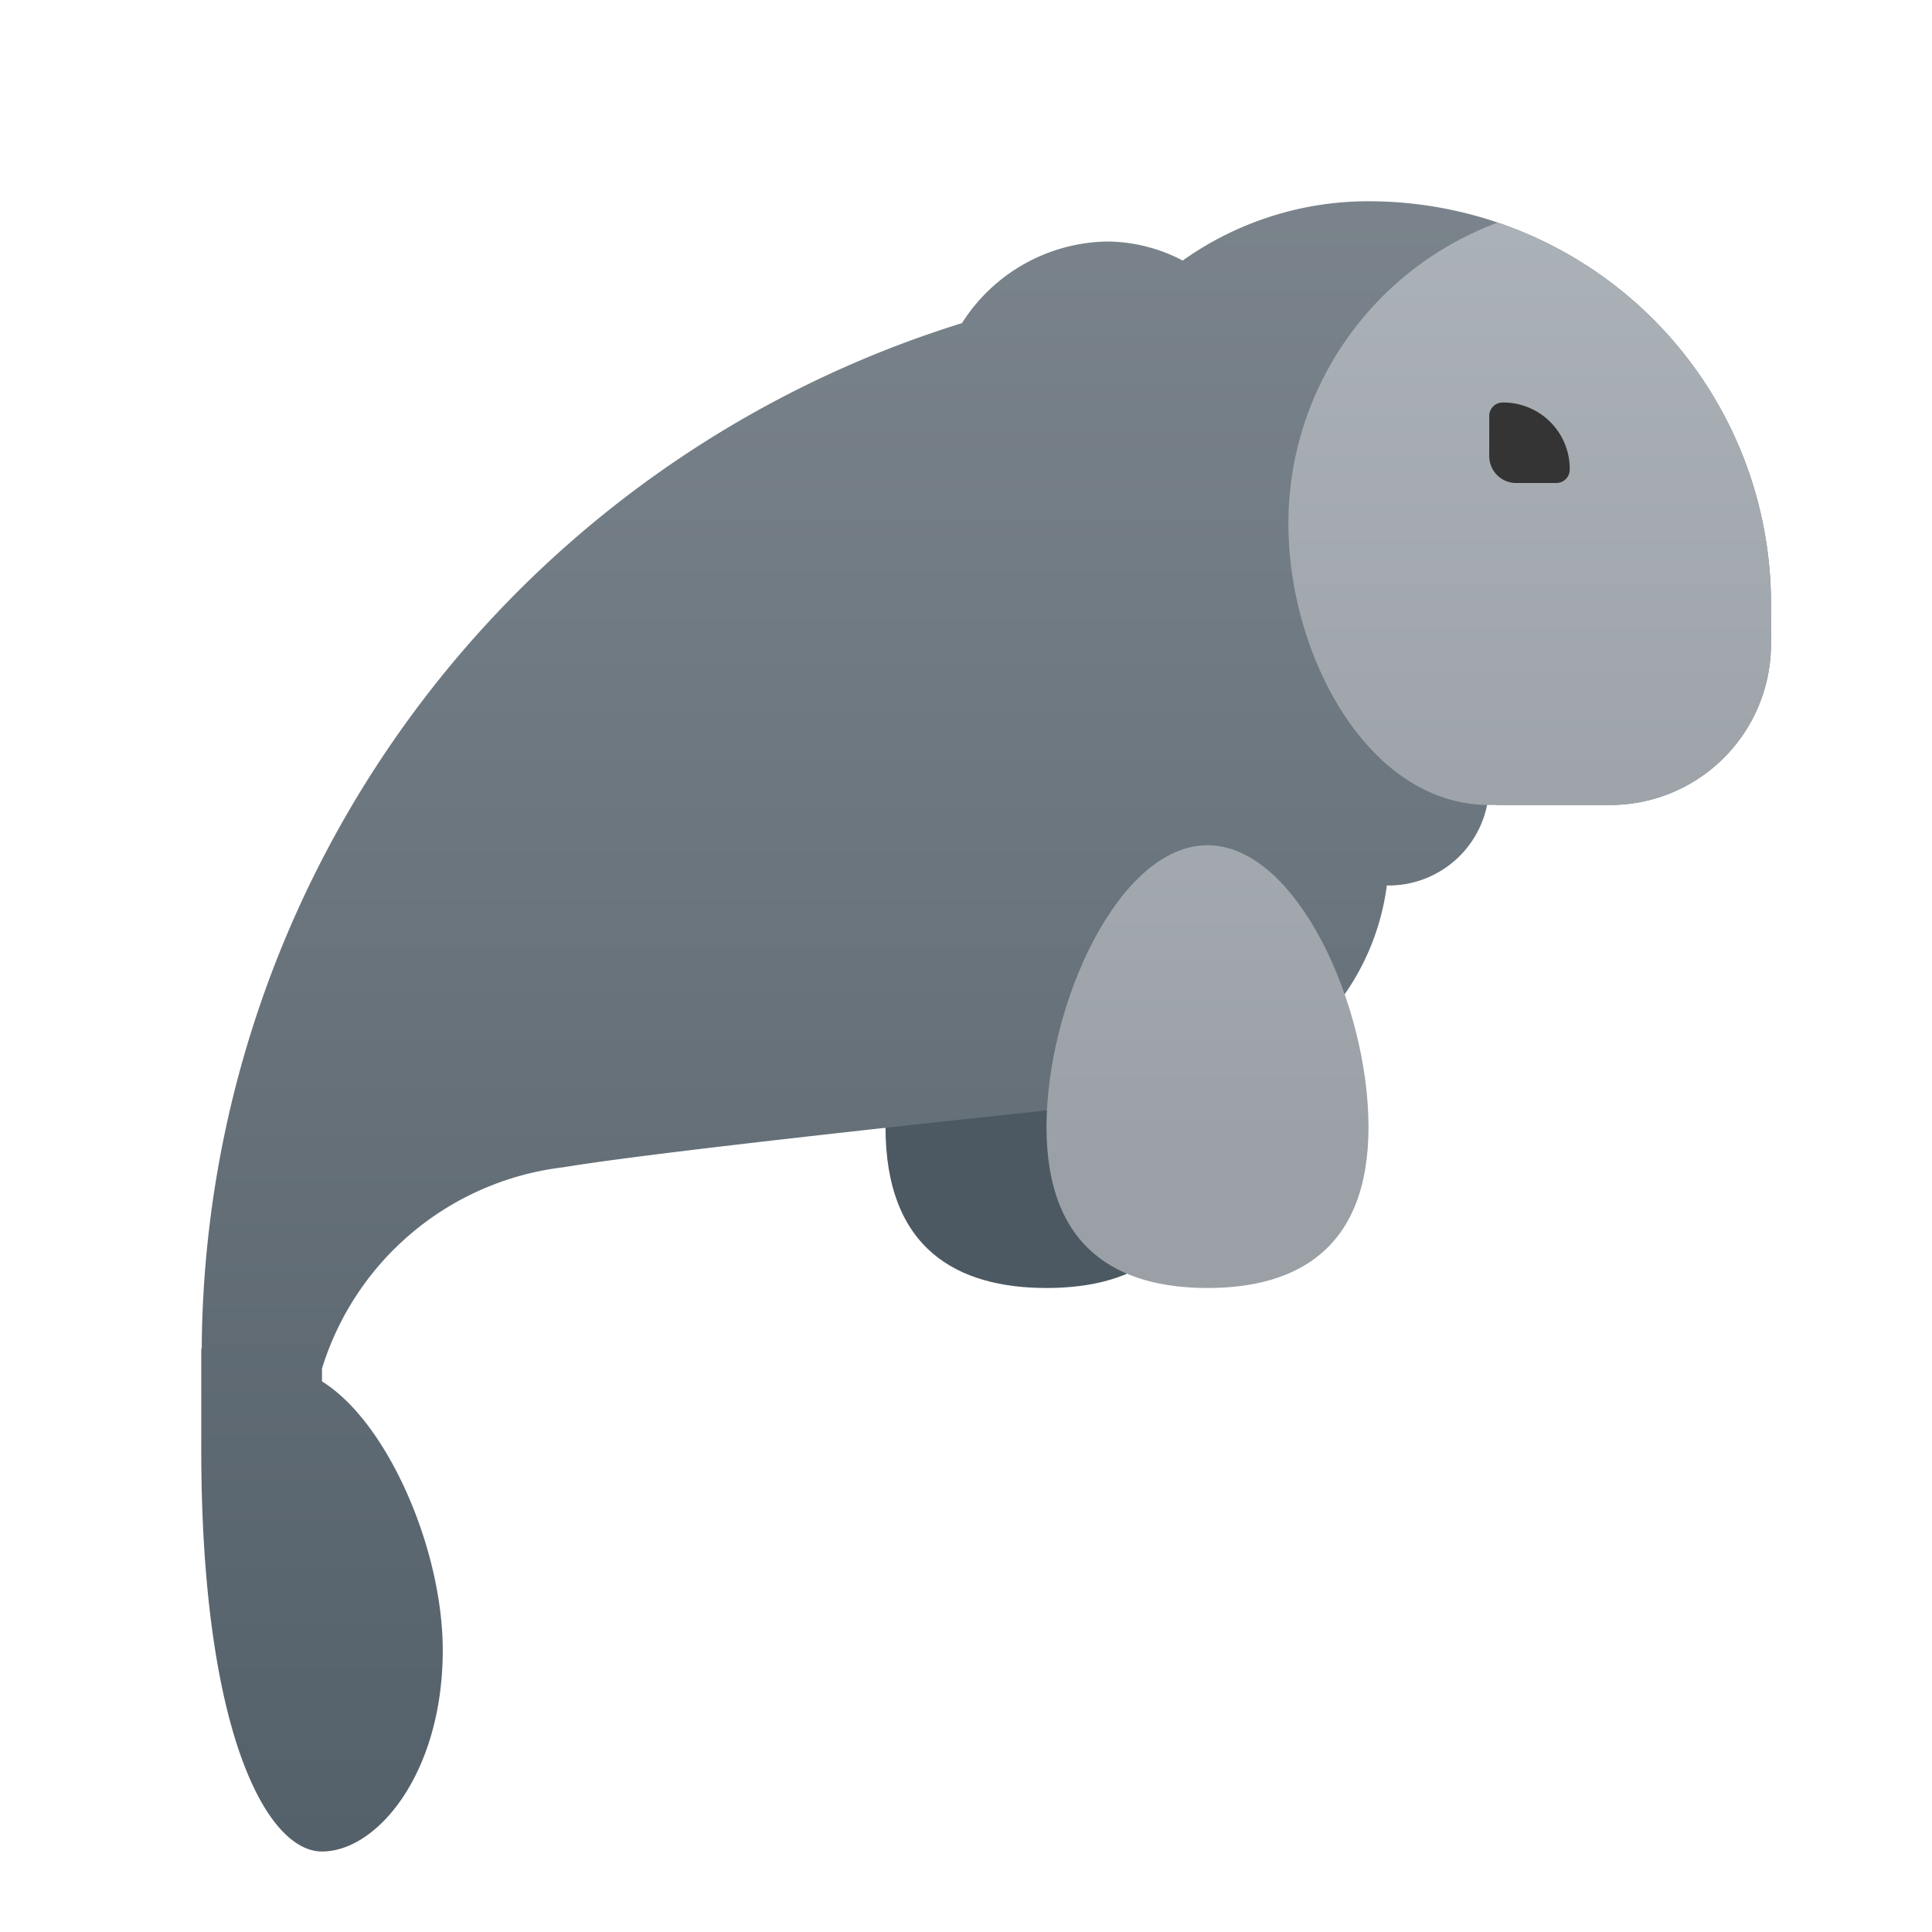 <svg xmlns="http://www.w3.org/2000/svg" xmlns:xlink="http://www.w3.org/1999/xlink" data-name="Слой 1" viewBox="0 0 48 48"><defs><linearGradient id="X6j29hwUKeLQekSGvlcodb" x1="24.5" x2="24.5" y1="54.359" y2="-9.622" data-name="Безымянный градиент 162" gradientUnits="userSpaceOnUse"><stop offset="0" stop-color="#4c5963"/><stop offset="1" stop-color="#889097"/></linearGradient><linearGradient id="X6j29hwUKeLQekSGvlcoda" x1="38.005" x2="38.005" y1=".799" y2="25.748" data-name="Безымянный градиент 80" gradientUnits="userSpaceOnUse"><stop offset="0" stop-color="#afb6bc"/><stop offset=".925" stop-color="#9aa0a5"/></linearGradient><linearGradient id="X6j29hwUKeLQekSGvlcodc" x1="30" x2="30" y1="9.31" y2="30.692" xlink:href="#X6j29hwUKeLQekSGvlcoda"/></defs><path fill="#4c5963" d="M30,28c0-3.038-1.791-7-4-7s-4,3.962-4,7,1.791,4,4,4S30,31.038,30,28Z"/><path fill="url(#X6j29hwUKeLQekSGvlcodb)" d="M34,5a7.955,7.955,0,0,0-4.616,1.473A4.095,4.095,0,0,0,27.5,6a4.355,4.355,0,0,0-3.6,2.028A26.848,26.848,0,0,0,5.012,33.5H5V36c0,7,1.619,10,3,10s3-1.962,3-5c0-2.526-1.384-5.684-3-6.678V34a7.16,7.16,0,0,1,6-5c3-.5,15.17-1.741,15.17-1.741A6.095,6.095,0,0,0,34.456,21.996c.015 0.0.029.004.044.004a2.498,2.498,0,0,0,2.454-2.04A1.952,1.952,0,0,0,37.236,20H40a4,4,0,0,0,4-4V15A10,10,0,0,0,34,5Z"/><path fill="url(#X6j29hwUKeLQekSGvlcoda)" d="M44,15v1a3.999,3.999,0,0,1-4,4H37c-3,0-4.99-3.7-4.99-6.99a7.976,7.976,0,0,1,5.2-7.48A10,10,0,0,1,44,15Z"/><path fill="#343434" d="M37.667,12h1A.333.333,0,0,0,39,11.667v-.015A1.651,1.651,0,0,0,37.349,10h-.015A.333.333,0,0,0,37,10.333v1A.667.667,0,0,0,37.667,12Z"/><path fill="url(#X6j29hwUKeLQekSGvlcodc)" d="M34,28c0-3.038-1.791-7-4-7s-4,3.962-4,7,1.791,4,4,4S34,31.038,34,28Z"/></svg>